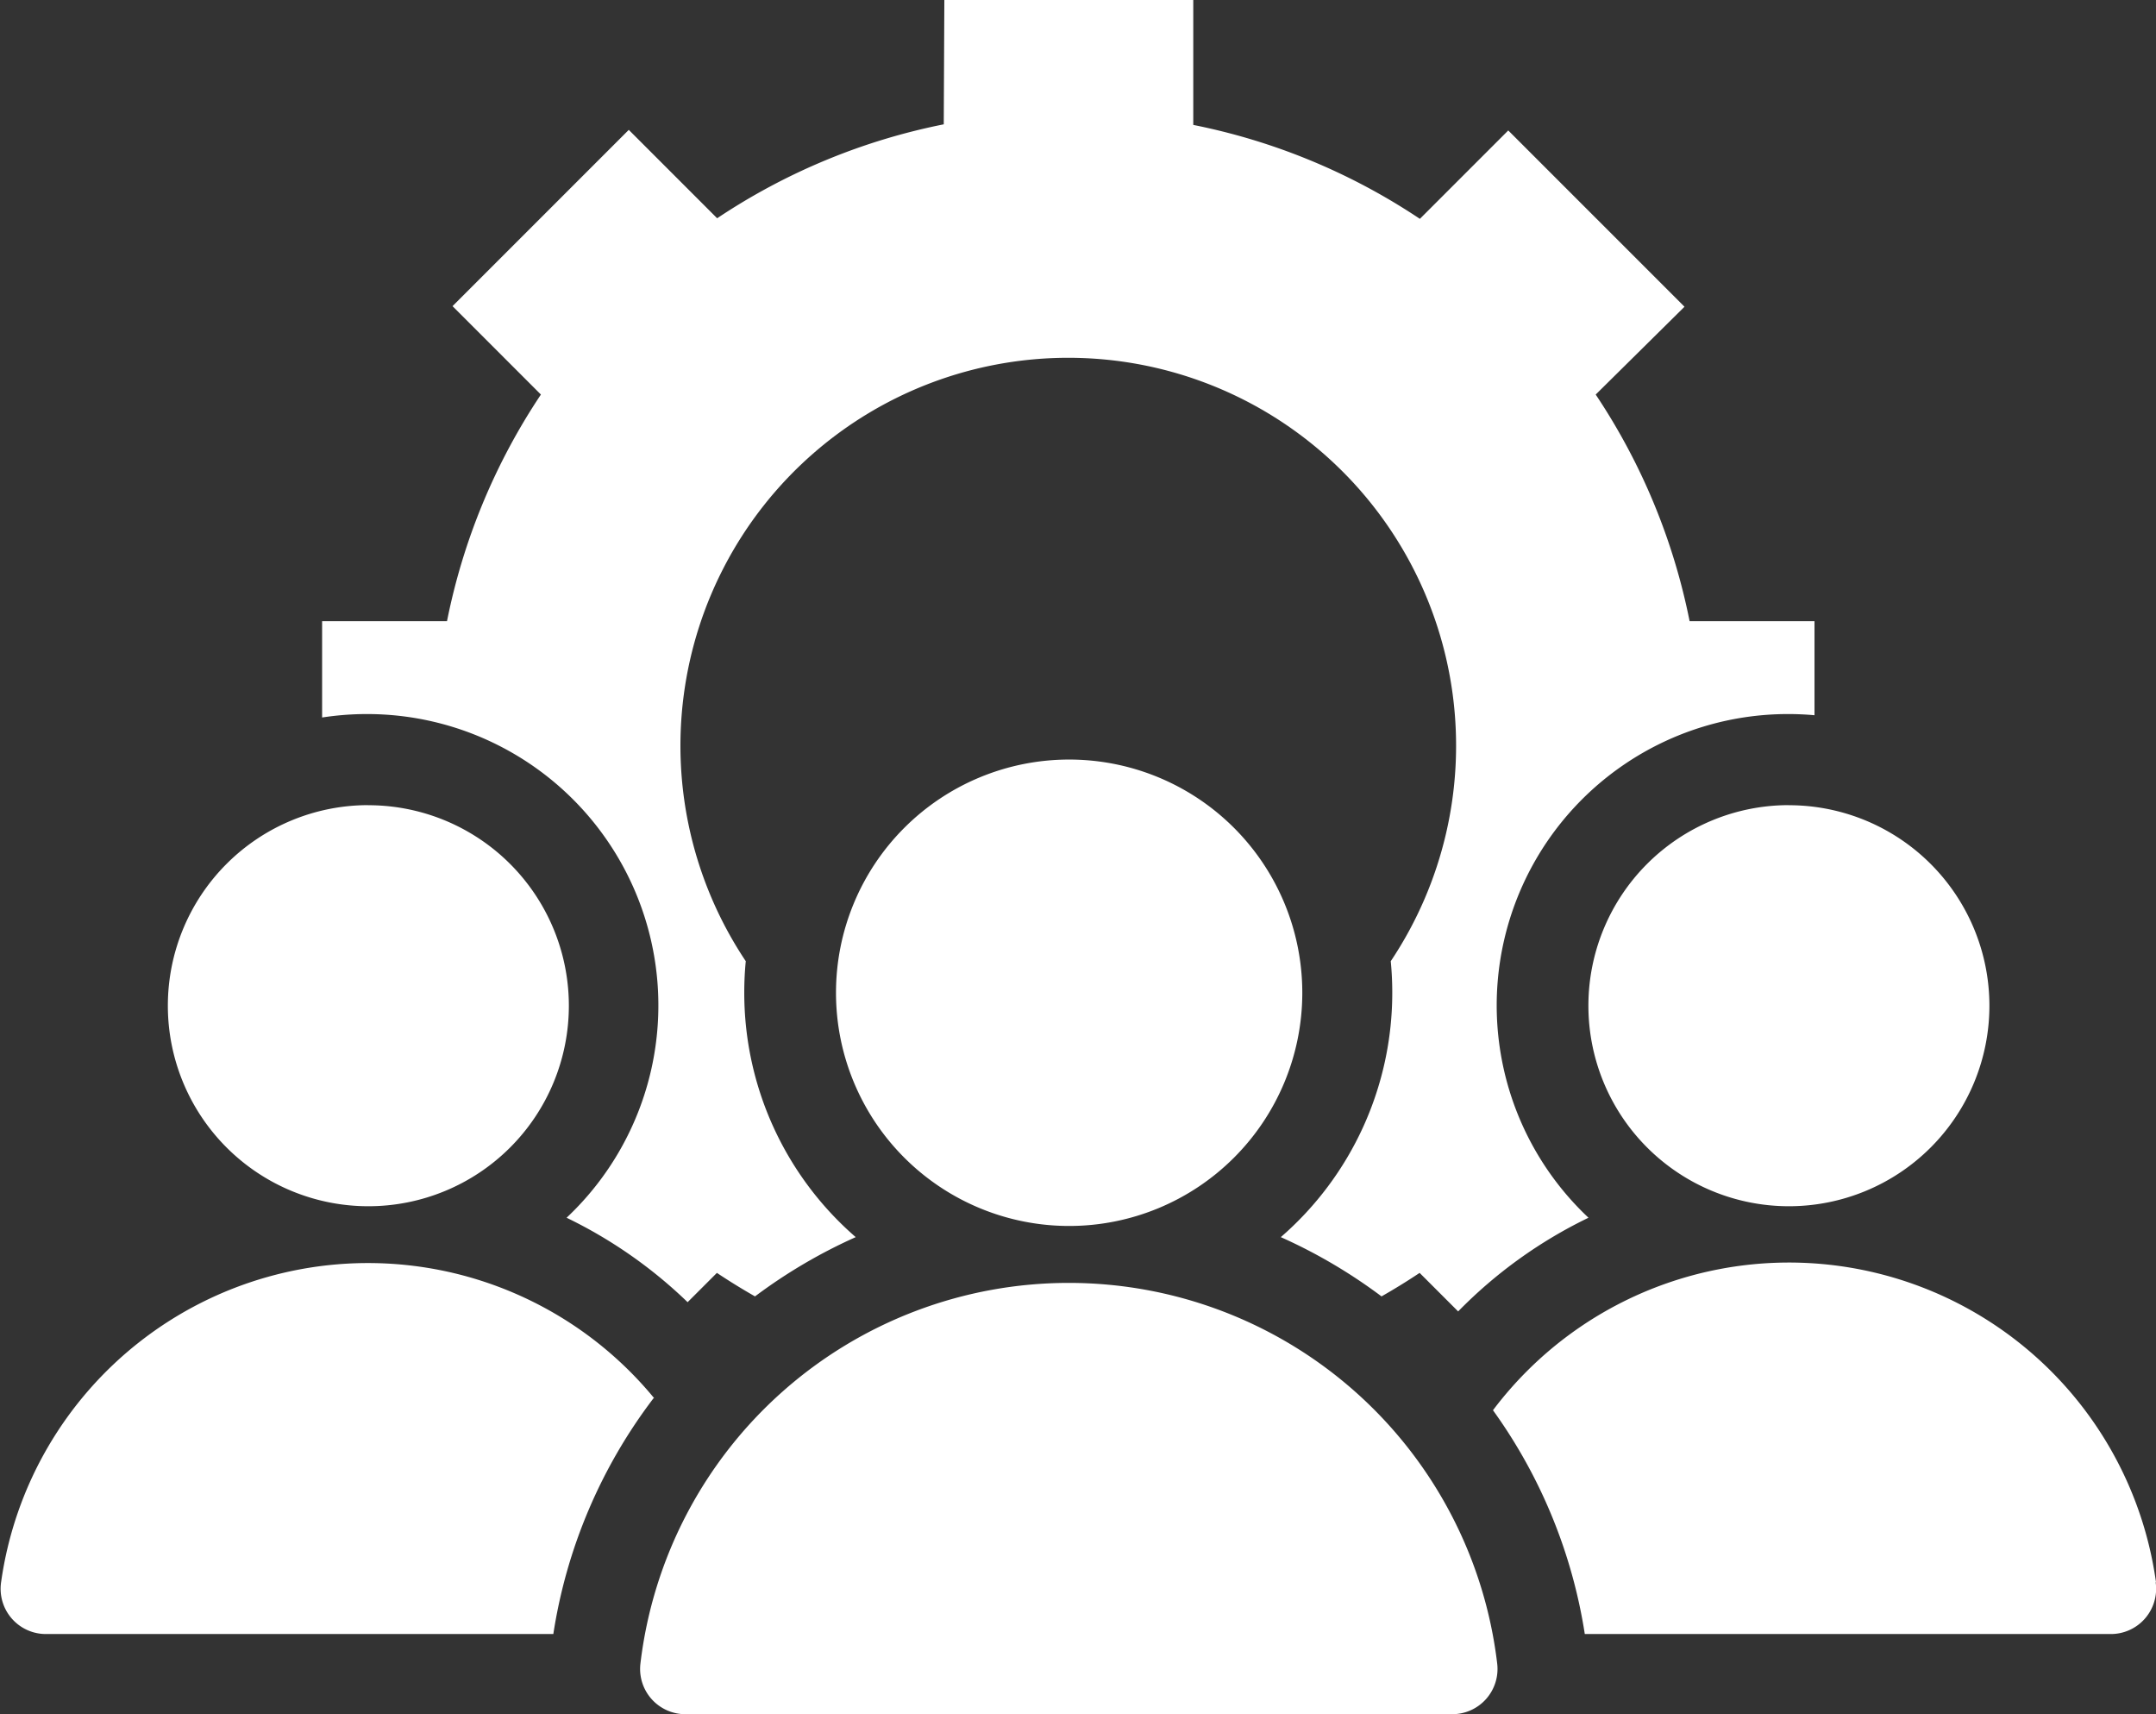 <svg xmlns="http://www.w3.org/2000/svg" width="25.689" height="20.42" viewBox="0 0 25.689 20.42">
  <rect x="0" y="0" width="25.689" height="20.42" fill="#333333" stroke="none"/>
  <path id="User_Management" data-name="User Management" d="M107.539,9h2.966v1.488a7.5,7.5,0,0,1,2.7,1.119l1.053-1.053,2.1,2.1L115.3,13.7a7.5,7.5,0,0,1,1.119,2.7h1.488v1.12c-.1-.009-.207-.014-.313-.014a3.471,3.471,0,0,0-2.38,6,5.553,5.553,0,0,0-1.553,1.116l-.459-.459q-.222.148-.454.28a6.259,6.259,0,0,0-1.2-.706,3.851,3.851,0,0,0,1.328-2.914c0-.126-.006-.25-.018-.373a4.621,4.621,0,1,0-7.685,0c-.012.123-.018.247-.018.373a3.852,3.852,0,0,0,1.328,2.914,6.259,6.259,0,0,0-1.2.706q-.232-.132-.454-.28l-.349.349a5.551,5.551,0,0,0-1.442-1.006,3.471,3.471,0,0,0-2.379-6,3.5,3.5,0,0,0-.534.041V16.4h1.488a7.5,7.5,0,0,1,1.119-2.7l-1.053-1.053,2.1-2.1,1.053,1.053a7.5,7.5,0,0,1,2.7-1.119Zm6.587,19.815a5.14,5.14,0,0,0-10.208,0,.539.539,0,0,0,.538.605h9.132A.539.539,0,0,0,114.126,28.815Zm-5.1-10.767a2.778,2.778,0,1,0,2.778,2.778A2.778,2.778,0,0,0,109.022,18.048Zm12.95,9.8a4.415,4.415,0,0,0-7.9-2.049,6.182,6.182,0,0,1,1.094,2.666h6.265A.539.539,0,0,0,121.972,27.849Zm-21.3-9.257a2.389,2.389,0,1,0,2.389,2.389A2.389,2.389,0,0,0,100.67,18.592Zm16.926,0a2.389,2.389,0,1,0,2.389,2.389A2.389,2.389,0,0,0,117.6,18.592Zm-13.521,7.064a4.415,4.415,0,0,0-7.781,2.193.539.539,0,0,0,.536.617h6.044A6.186,6.186,0,0,1,104.074,25.656Z" transform="translate(-96.287 -9)" fill="#fff" fill-rule="evenodd"/>
</svg>
